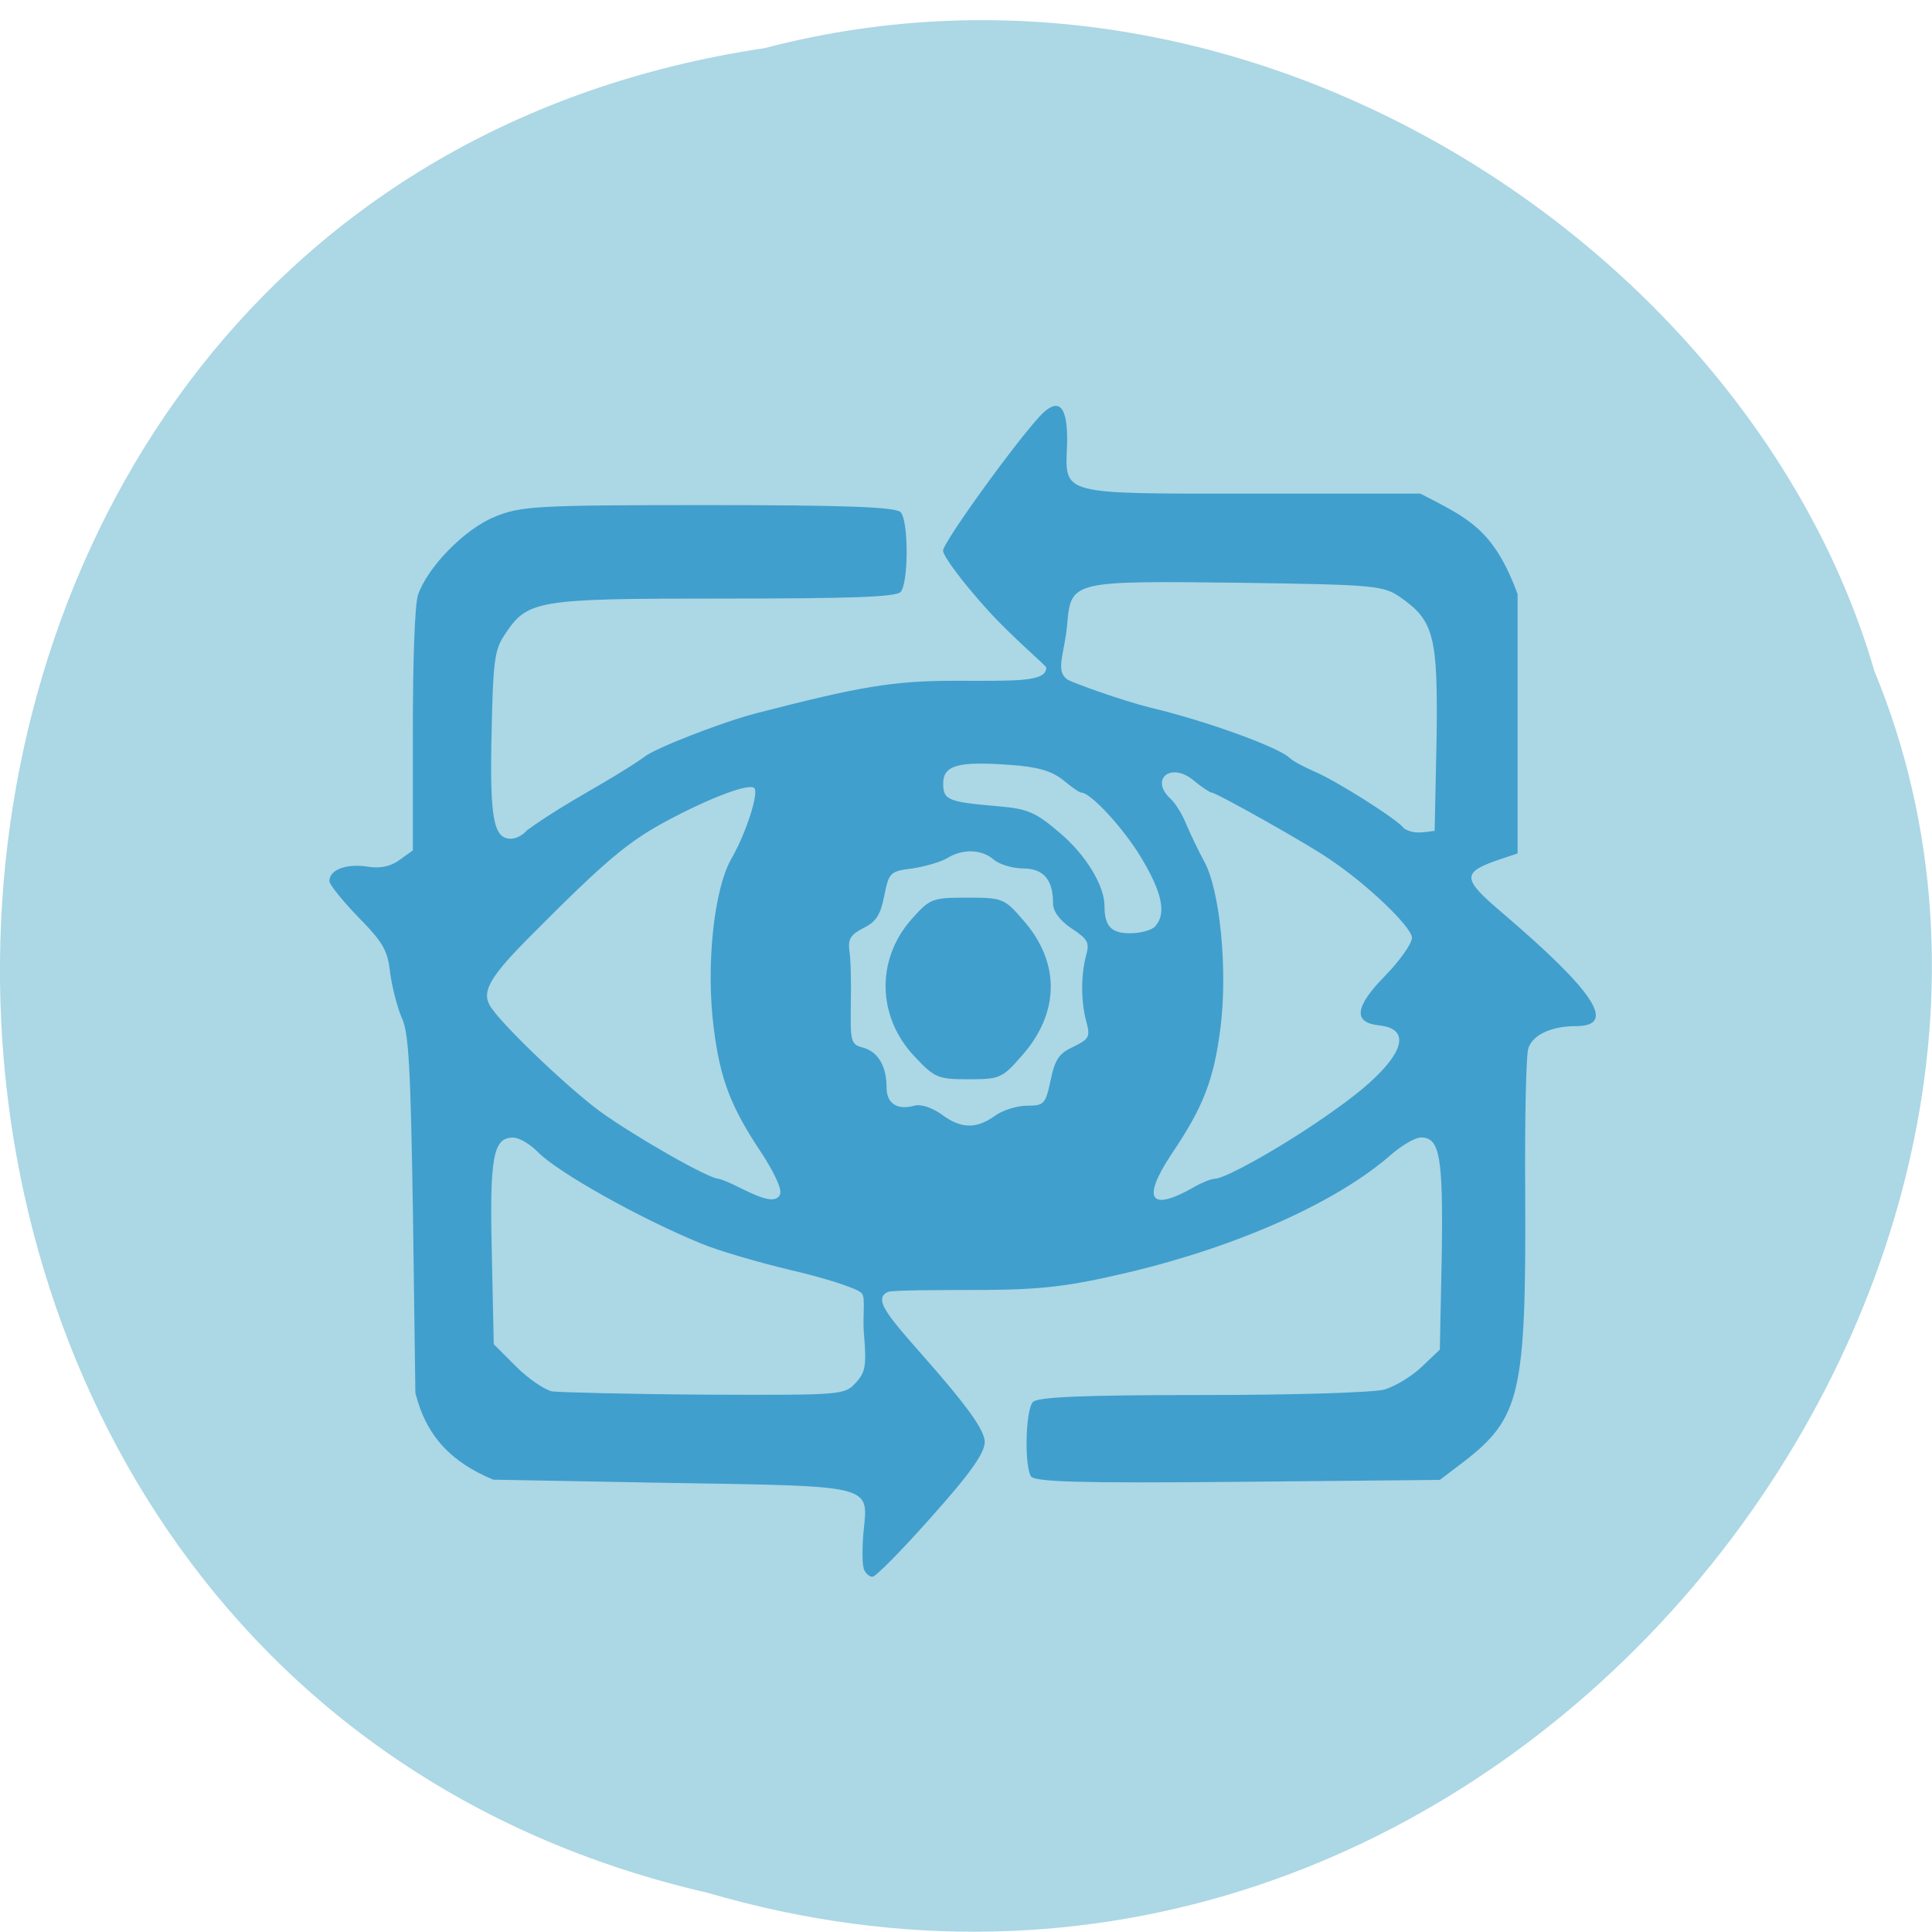 <svg xmlns="http://www.w3.org/2000/svg" viewBox="0 0 16 16"><path d="m 6.336 0.398 c -8.242 1.227 -8.488 13.434 -0.477 15.277 c 6.488 1.898 11.789 -4.977 9.664 -10.117 c -1 -3.445 -5.113 -6.227 -9.188 -5.16" fill="#acd7e5"/><path d="m 7.152 12.984 c -0.012 -0.039 -0.012 -0.176 0 -0.305 c 0.039 -0.383 0.09 -0.371 -1.598 -0.398 l -1.469 -0.027 c -0.348 -0.145 -0.555 -0.359 -0.645 -0.719 l -0.02 -1.48 c -0.02 -1.238 -0.035 -1.508 -0.094 -1.629 c -0.035 -0.082 -0.078 -0.246 -0.094 -0.363 c -0.02 -0.188 -0.055 -0.254 -0.262 -0.465 c -0.133 -0.137 -0.242 -0.273 -0.242 -0.301 c 0 -0.094 0.137 -0.145 0.309 -0.121 c 0.109 0.02 0.199 0 0.273 -0.055 l 0.109 -0.078 v -0.992 c 0 -0.578 0.016 -1.047 0.043 -1.125 c 0.078 -0.227 0.383 -0.543 0.633 -0.645 c 0.215 -0.09 0.34 -0.098 1.77 -0.098 c 1.141 0 1.555 0.016 1.594 0.059 c 0.066 0.074 0.066 0.582 0 0.66 c -0.039 0.043 -0.426 0.055 -1.477 0.055 c -1.566 0 -1.613 0.012 -1.809 0.309 c -0.078 0.121 -0.09 0.223 -0.102 0.805 c -0.016 0.707 0.016 0.875 0.16 0.875 c 0.043 0 0.102 -0.031 0.133 -0.07 c 0.355 -0.254 0.66 -0.391 0.969 -0.605 c 0.07 -0.066 0.641 -0.289 0.926 -0.363 c 0.863 -0.223 1.137 -0.27 1.648 -0.27 c 0.5 0 0.758 0.012 0.758 -0.109 c 0 -0.016 -0.289 -0.258 -0.488 -0.48 c -0.203 -0.223 -0.367 -0.445 -0.367 -0.488 c 0 -0.074 0.668 -0.992 0.832 -1.145 c 0.137 -0.125 0.203 -0.035 0.195 0.266 c -0.016 0.422 -0.074 0.406 1.539 0.406 h 1.387 c 0.391 0.203 0.605 0.289 0.805 0.832 v 2.148 l -0.129 0.043 c -0.34 0.113 -0.34 0.16 0.012 0.457 c 0.762 0.652 0.941 0.93 0.598 0.93 c -0.199 0 -0.352 0.07 -0.391 0.18 c -0.02 0.047 -0.031 0.59 -0.027 1.203 c 0.008 1.668 -0.039 1.863 -0.516 2.23 l -0.191 0.145 l -1.676 0.016 c -1.336 0.012 -1.684 0 -1.711 -0.047 c -0.055 -0.098 -0.043 -0.547 0.016 -0.613 c 0.035 -0.043 0.41 -0.059 1.41 -0.059 c 0.75 0 1.426 -0.02 1.508 -0.047 c 0.086 -0.027 0.223 -0.109 0.305 -0.188 l 0.148 -0.141 l 0.016 -0.777 c 0.012 -0.824 -0.016 -0.98 -0.172 -0.98 c -0.047 0 -0.156 0.063 -0.246 0.141 c -0.449 0.395 -1.273 0.762 -2.18 0.977 c -0.496 0.117 -0.711 0.141 -1.195 0.145 c -0.32 0 -0.754 0 -0.793 0.016 c -0.152 0.066 0.066 0.266 0.434 0.695 c 0.258 0.301 0.367 0.465 0.367 0.547 c 0 0.09 -0.113 0.254 -0.441 0.621 c -0.242 0.273 -0.461 0.496 -0.488 0.496 c -0.027 0 -0.063 -0.031 -0.074 -0.07 m -0.066 -1.535 c 0.082 -0.09 0.09 -0.141 0.07 -0.395 c -0.016 -0.16 0.016 -0.309 -0.02 -0.348 c -0.035 -0.043 -0.344 -0.137 -0.602 -0.195 c -0.258 -0.063 -0.582 -0.156 -0.723 -0.215 c -0.5 -0.203 -1.199 -0.594 -1.359 -0.762 c -0.063 -0.063 -0.152 -0.117 -0.203 -0.117 c -0.164 0 -0.195 0.156 -0.176 0.957 l 0.016 0.754 l 0.184 0.184 c 0.102 0.102 0.238 0.195 0.301 0.207 c 0.066 0.008 0.637 0.023 1.27 0.027 c 1.121 0.004 1.152 0.004 1.242 -0.098 m -0.625 -1.566 c 0.016 -0.039 -0.055 -0.184 -0.148 -0.328 c -0.262 -0.391 -0.348 -0.617 -0.402 -1.043 c -0.066 -0.516 0 -1.16 0.152 -1.414 c 0.113 -0.199 0.223 -0.531 0.184 -0.574 c -0.039 -0.043 -0.355 0.074 -0.715 0.266 c -0.324 0.172 -0.512 0.328 -1.129 0.949 c -0.34 0.34 -0.414 0.465 -0.348 0.582 c 0.07 0.133 0.645 0.684 0.918 0.883 c 0.293 0.211 0.898 0.555 0.977 0.555 c 0.148 0.035 0.461 0.266 0.512 0.125 m 3.43 -0.059 c 0.063 -0.035 0.141 -0.066 0.168 -0.066 c 0.09 0 0.602 -0.289 0.984 -0.563 c 0.543 -0.379 0.699 -0.672 0.379 -0.707 c -0.219 -0.023 -0.207 -0.152 0.051 -0.414 c 0.117 -0.121 0.219 -0.262 0.219 -0.312 c 0 -0.086 -0.363 -0.438 -0.684 -0.652 c -0.18 -0.125 -0.938 -0.551 -0.977 -0.551 c -0.012 0 -0.078 -0.043 -0.145 -0.098 c -0.188 -0.16 -0.371 -0.012 -0.191 0.152 c 0.039 0.035 0.098 0.133 0.129 0.211 c 0.035 0.082 0.098 0.215 0.145 0.301 c 0.133 0.234 0.199 0.902 0.137 1.387 c -0.055 0.426 -0.141 0.652 -0.406 1.043 c -0.25 0.379 -0.176 0.48 0.191 0.27 m -1.656 -0.586 c 0.063 -0.047 0.184 -0.086 0.266 -0.086 c 0.145 0 0.156 -0.012 0.199 -0.211 c 0.035 -0.172 0.07 -0.223 0.188 -0.277 c 0.129 -0.063 0.141 -0.082 0.109 -0.203 c -0.047 -0.168 -0.047 -0.387 -0.004 -0.551 c 0.031 -0.109 0.016 -0.137 -0.121 -0.227 c -0.098 -0.066 -0.152 -0.141 -0.152 -0.207 c 0 -0.195 -0.078 -0.289 -0.25 -0.289 c -0.086 0 -0.199 -0.035 -0.242 -0.074 c -0.102 -0.086 -0.258 -0.09 -0.383 -0.012 c -0.051 0.031 -0.184 0.07 -0.289 0.086 c -0.188 0.023 -0.195 0.035 -0.234 0.227 c -0.031 0.156 -0.066 0.215 -0.172 0.266 c -0.105 0.055 -0.129 0.09 -0.117 0.188 c 0.012 0.066 0.016 0.27 0.012 0.449 c -0.004 0.309 0 0.328 0.105 0.355 c 0.121 0.035 0.191 0.152 0.191 0.328 c 0 0.133 0.086 0.191 0.23 0.152 c 0.055 -0.016 0.145 0.016 0.223 0.07 c 0.16 0.121 0.289 0.125 0.441 0.016 m -0.668 -0.5 c -0.301 -0.324 -0.313 -0.789 -0.027 -1.121 c 0.16 -0.18 0.172 -0.188 0.469 -0.188 c 0.297 0 0.309 0.008 0.465 0.188 c 0.309 0.352 0.301 0.77 -0.016 1.125 c -0.16 0.184 -0.184 0.191 -0.438 0.191 c -0.258 0 -0.281 -0.012 -0.453 -0.195 m 2 -1.074 c 0.094 -0.102 0.055 -0.281 -0.117 -0.566 c -0.145 -0.242 -0.418 -0.539 -0.496 -0.539 c -0.016 0 -0.082 -0.047 -0.152 -0.105 c -0.094 -0.074 -0.207 -0.109 -0.445 -0.125 c -0.426 -0.031 -0.547 0.004 -0.547 0.156 c 0 0.137 0.043 0.152 0.465 0.188 c 0.234 0.02 0.305 0.051 0.5 0.219 c 0.215 0.18 0.371 0.438 0.371 0.605 c 0 0.168 0.055 0.227 0.211 0.227 c 0.09 0 0.184 -0.027 0.211 -0.059 m 2.328 -1.543 c 0.012 -0.852 -0.02 -0.984 -0.293 -1.176 c -0.145 -0.102 -0.199 -0.109 -1.352 -0.125 c -1.375 -0.016 -1.383 -0.016 -1.414 0.344 c -0.023 0.254 -0.105 0.391 0.008 0.461 c 0.051 0.027 0.434 0.168 0.684 0.23 c 0.457 0.109 1.051 0.324 1.148 0.414 c 0.027 0.027 0.117 0.074 0.195 0.109 c 0.184 0.074 0.719 0.414 0.754 0.477 c 0.086 0.051 0.156 0.031 0.254 0.02" fill="#409fcd"/></svg>